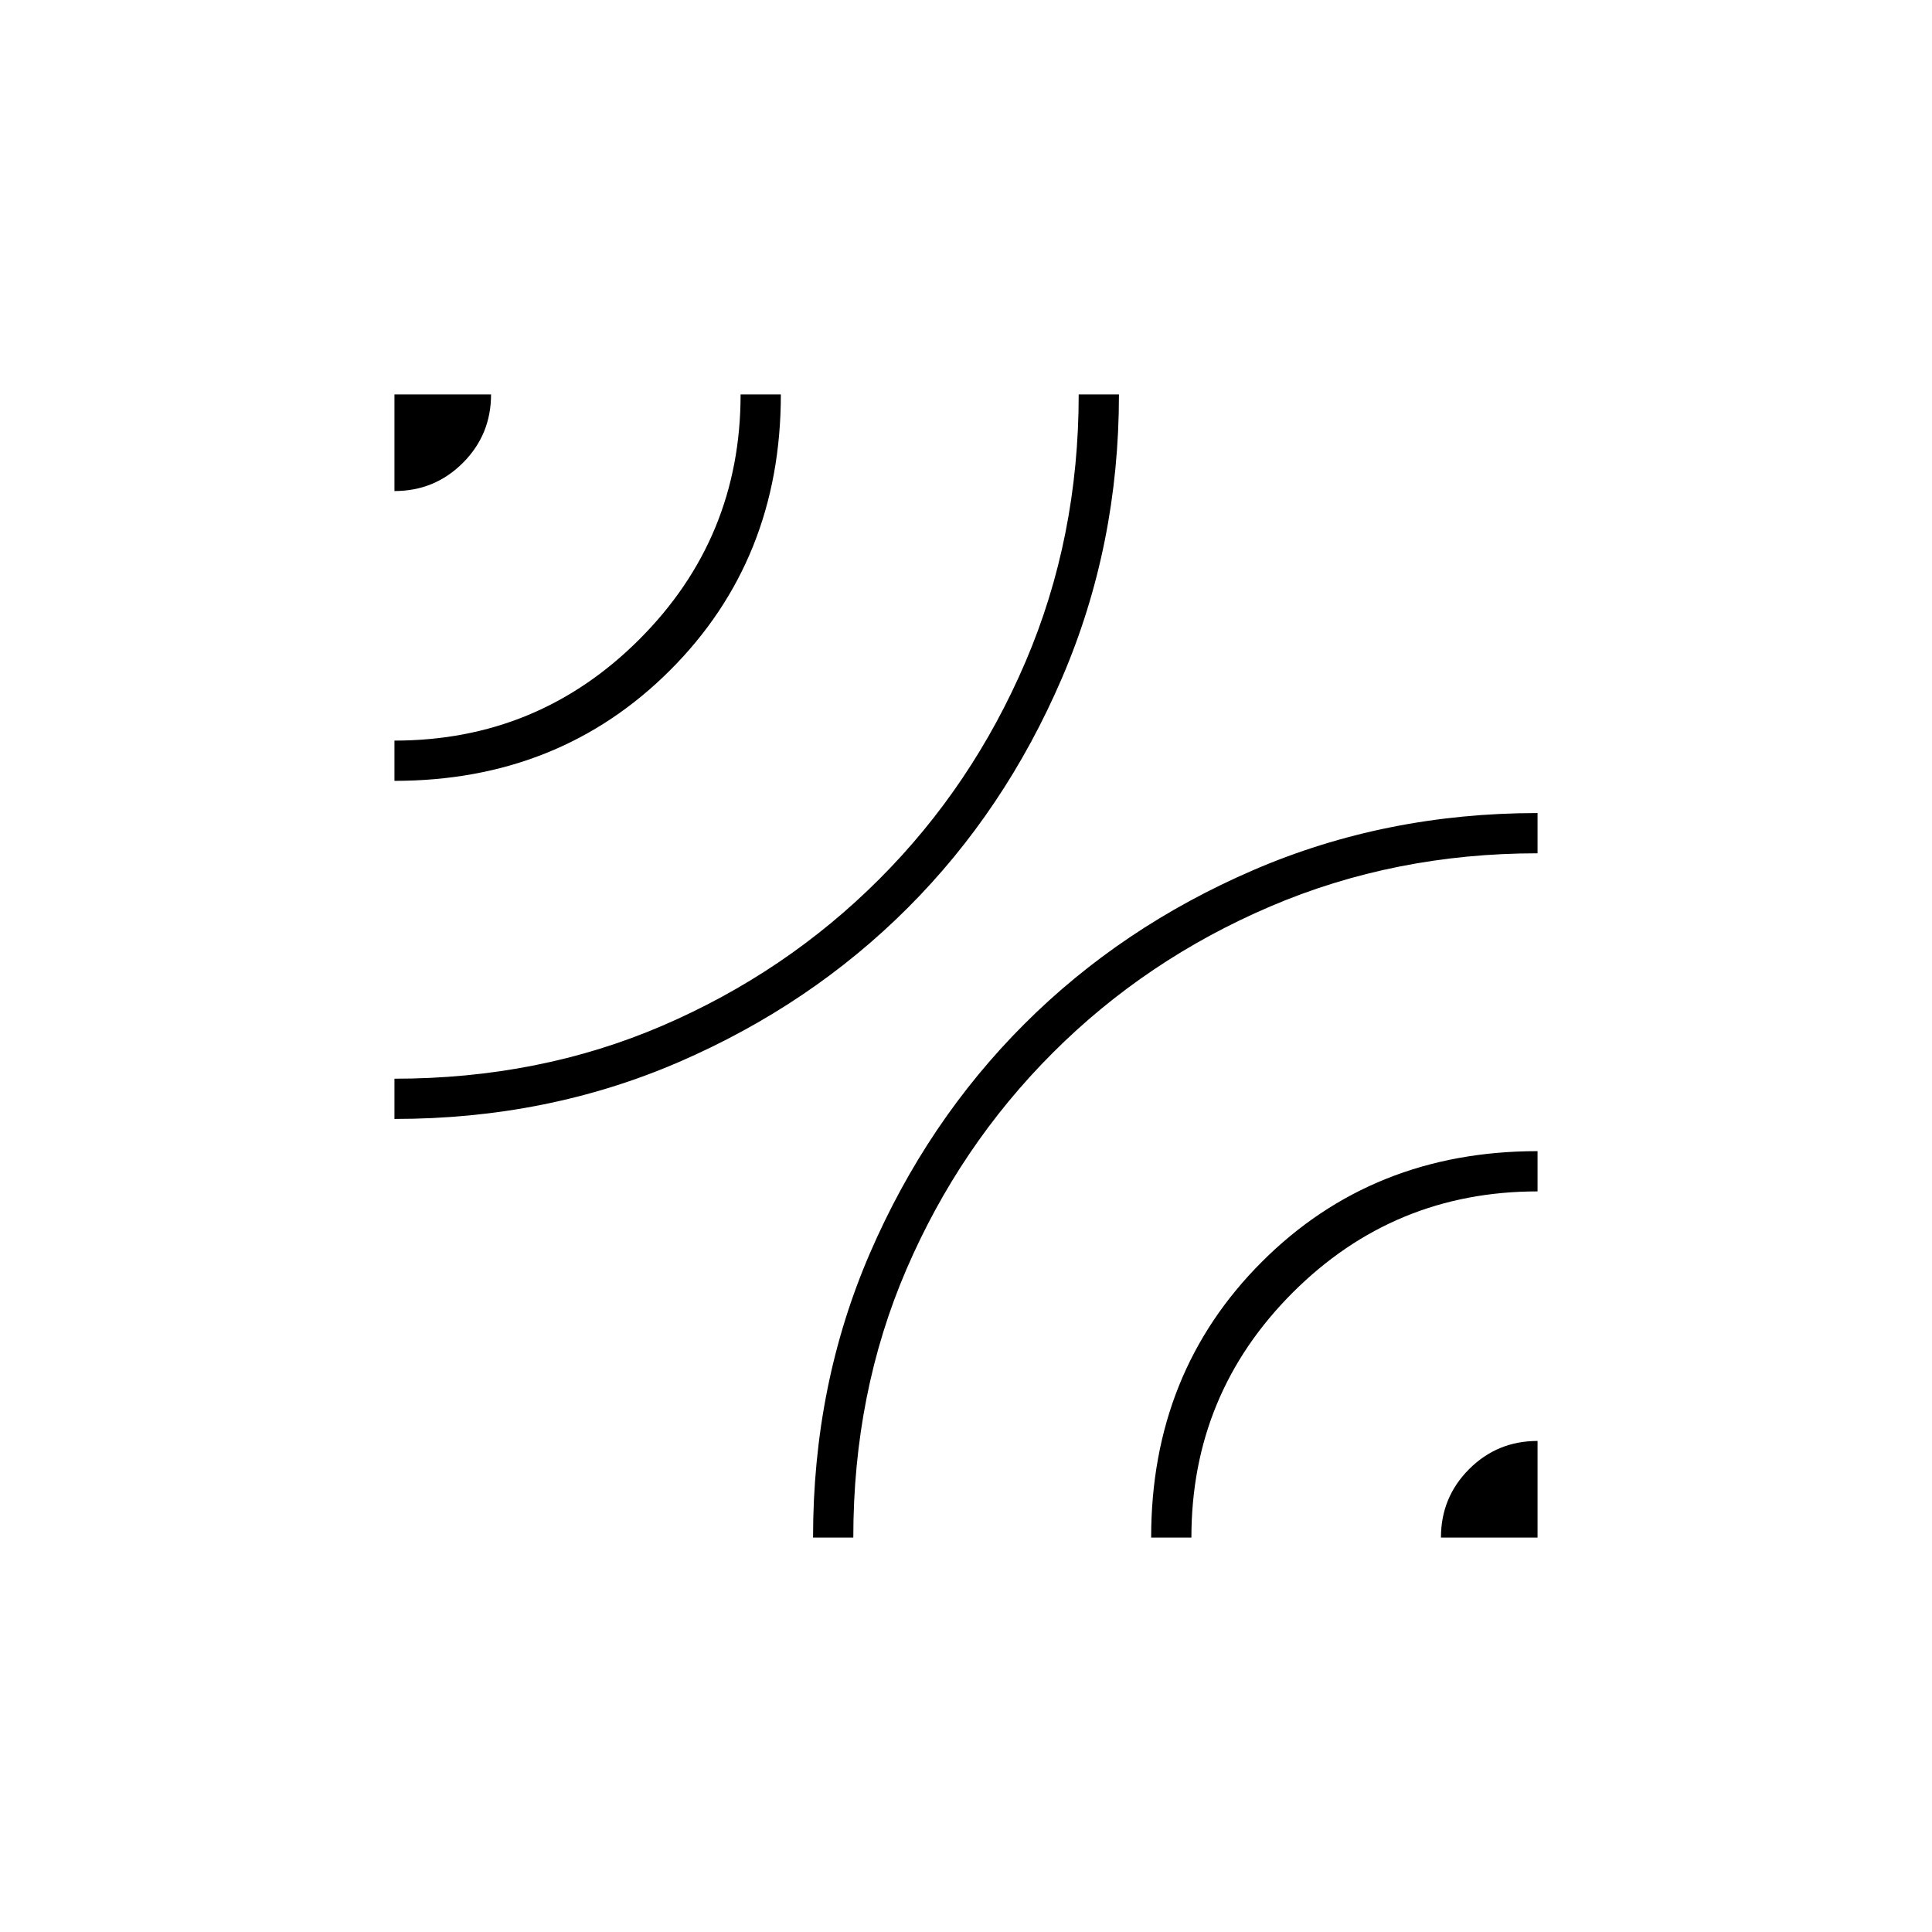 <svg xmlns="http://www.w3.org/2000/svg" height="20" viewBox="0 -960 960 960" width="20"><path d="M196-404v-20q72 0 133.271-26.4 61.271-26.401 107.6-72.729 46.328-46.329 72.729-108.085Q536-692.971 536-764h20q0 75-28.308 140.895-28.308 65.896-76.605 114.192-48.296 48.297-113.692 76.605Q272-404 196-404Zm0-168v-20q71.38 0 121.69-50.31T368-764h20q0 82-55 137t-137 55Zm0-144v-48h48q0 20-14 34t-34 14Zm208 520q0-76 28.308-141.395 28.308-65.396 76.605-113.692 48.296-48.297 113.943-76.605Q688.502-556 764-556v20q-71 0-132.771 26.4-61.771 26.401-108.1 72.729-46.328 46.329-72.729 107.6Q424-268 424-196h-20Zm168 0q0-82 55-137t137-55v20q-71.38 0-121.69 50.31T592-196h-20Zm144 0q0-20 14-34t34-14v48h-48Z"/></svg>